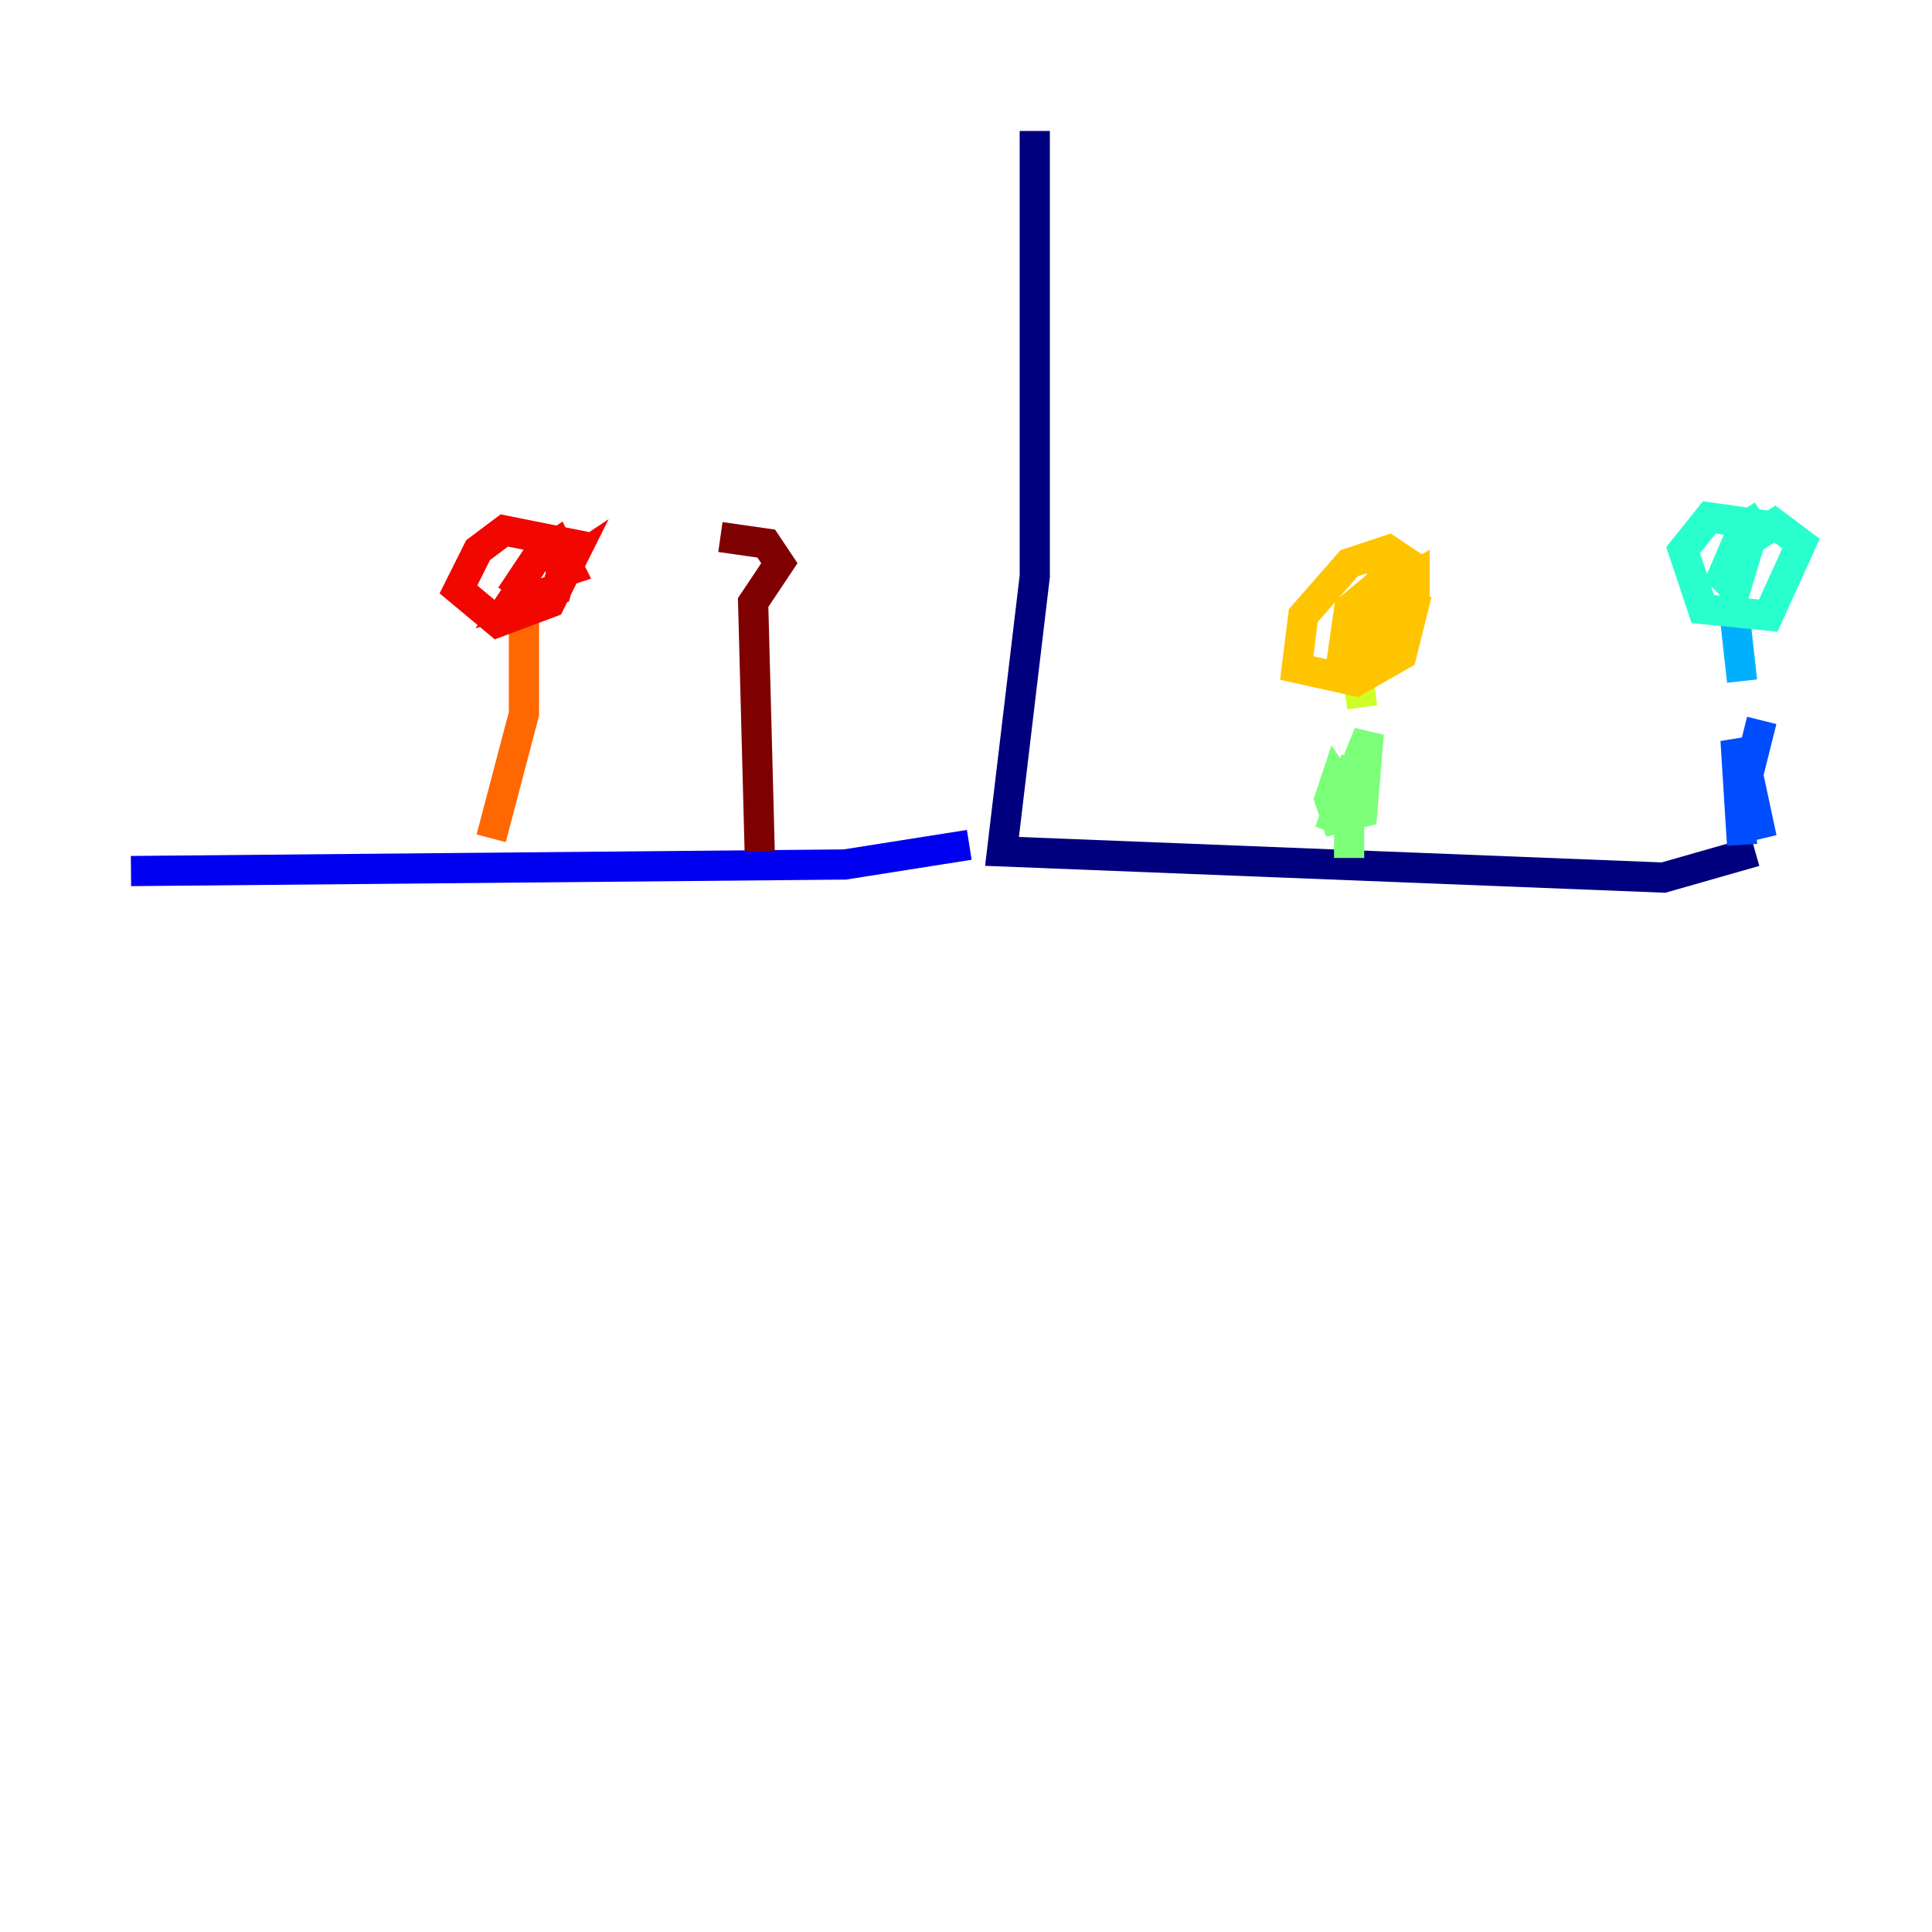 <?xml version="1.0" encoding="utf-8" ?>
<svg baseProfile="tiny" height="128" version="1.2" viewBox="0,0,128,128" width="128" xmlns="http://www.w3.org/2000/svg" xmlns:ev="http://www.w3.org/2001/xml-events" xmlns:xlink="http://www.w3.org/1999/xlink"><defs /><polyline fill="none" points="68.556,8.678 68.556,38.183 66.386,56.407 110.21,58.142 116.285,56.407" stroke="#00007f" stroke-width="2" /><polyline fill="none" points="64.217,55.973 55.973,57.275 8.678,57.709" stroke="#0000f1" stroke-width="2" /><polyline fill="none" points="115.417,55.973 114.983,49.031 116.719,55.539 115.417,49.464 115.417,52.936 116.719,47.729" stroke="#004cff" stroke-width="2" /><polyline fill="none" points="115.417,45.125 114.983,41.22" stroke="#00b0ff" stroke-width="2" /><polyline fill="none" points="115.417,35.146 114.115,38.183 114.983,39.051 116.285,34.712 113.248,34.278 111.512,36.447 112.814,40.352 117.153,40.786 119.322,36.014 117.586,34.712 114.983,36.447 116.285,35.146 115.417,33.844" stroke="#29ffcd" stroke-width="2" /><polyline fill="none" points="89.383,56.841 89.383,52.936 88.515,51.634 88.081,52.936 88.515,54.237 90.251,53.803 90.685,48.597 88.081,55.105 89.817,50.332 89.817,54.671" stroke="#7cff79" stroke-width="2" /><polyline fill="none" points="90.251,46.861 89.817,43.824" stroke="#cdff29" stroke-width="2" /><polyline fill="none" points="92.42,39.485 89.383,42.522 91.986,41.22 93.288,37.315 91.986,36.447 89.383,37.315 86.346,40.786 85.912,44.258 89.817,45.125 92.854,43.39 93.722,39.919 91.986,38.183 89.383,40.352 88.949,43.39 90.685,43.824 93.722,39.485 93.722,38.183 91.552,39.485 91.552,37.749" stroke="#ffc400" stroke-width="2" /><polyline fill="none" points="32.542,55.539 34.712,47.295 34.712,39.919" stroke="#ff6700" stroke-width="2" /><polyline fill="none" points="34.712,38.617 33.844,39.919 36.881,39.051 37.749,36.014 33.41,35.146 31.675,36.447 30.373,39.051 32.976,41.22 36.447,39.919 37.749,37.315 36.447,38.183 37.749,37.749 36.881,36.014 35.58,36.881 33.844,39.485" stroke="#f10700" stroke-width="2" /><polyline fill="none" points="50.332,56.407 49.898,39.919 51.634,37.315 50.766,36.014 47.729,35.58" stroke="#7f0000" stroke-width="2" /></svg>